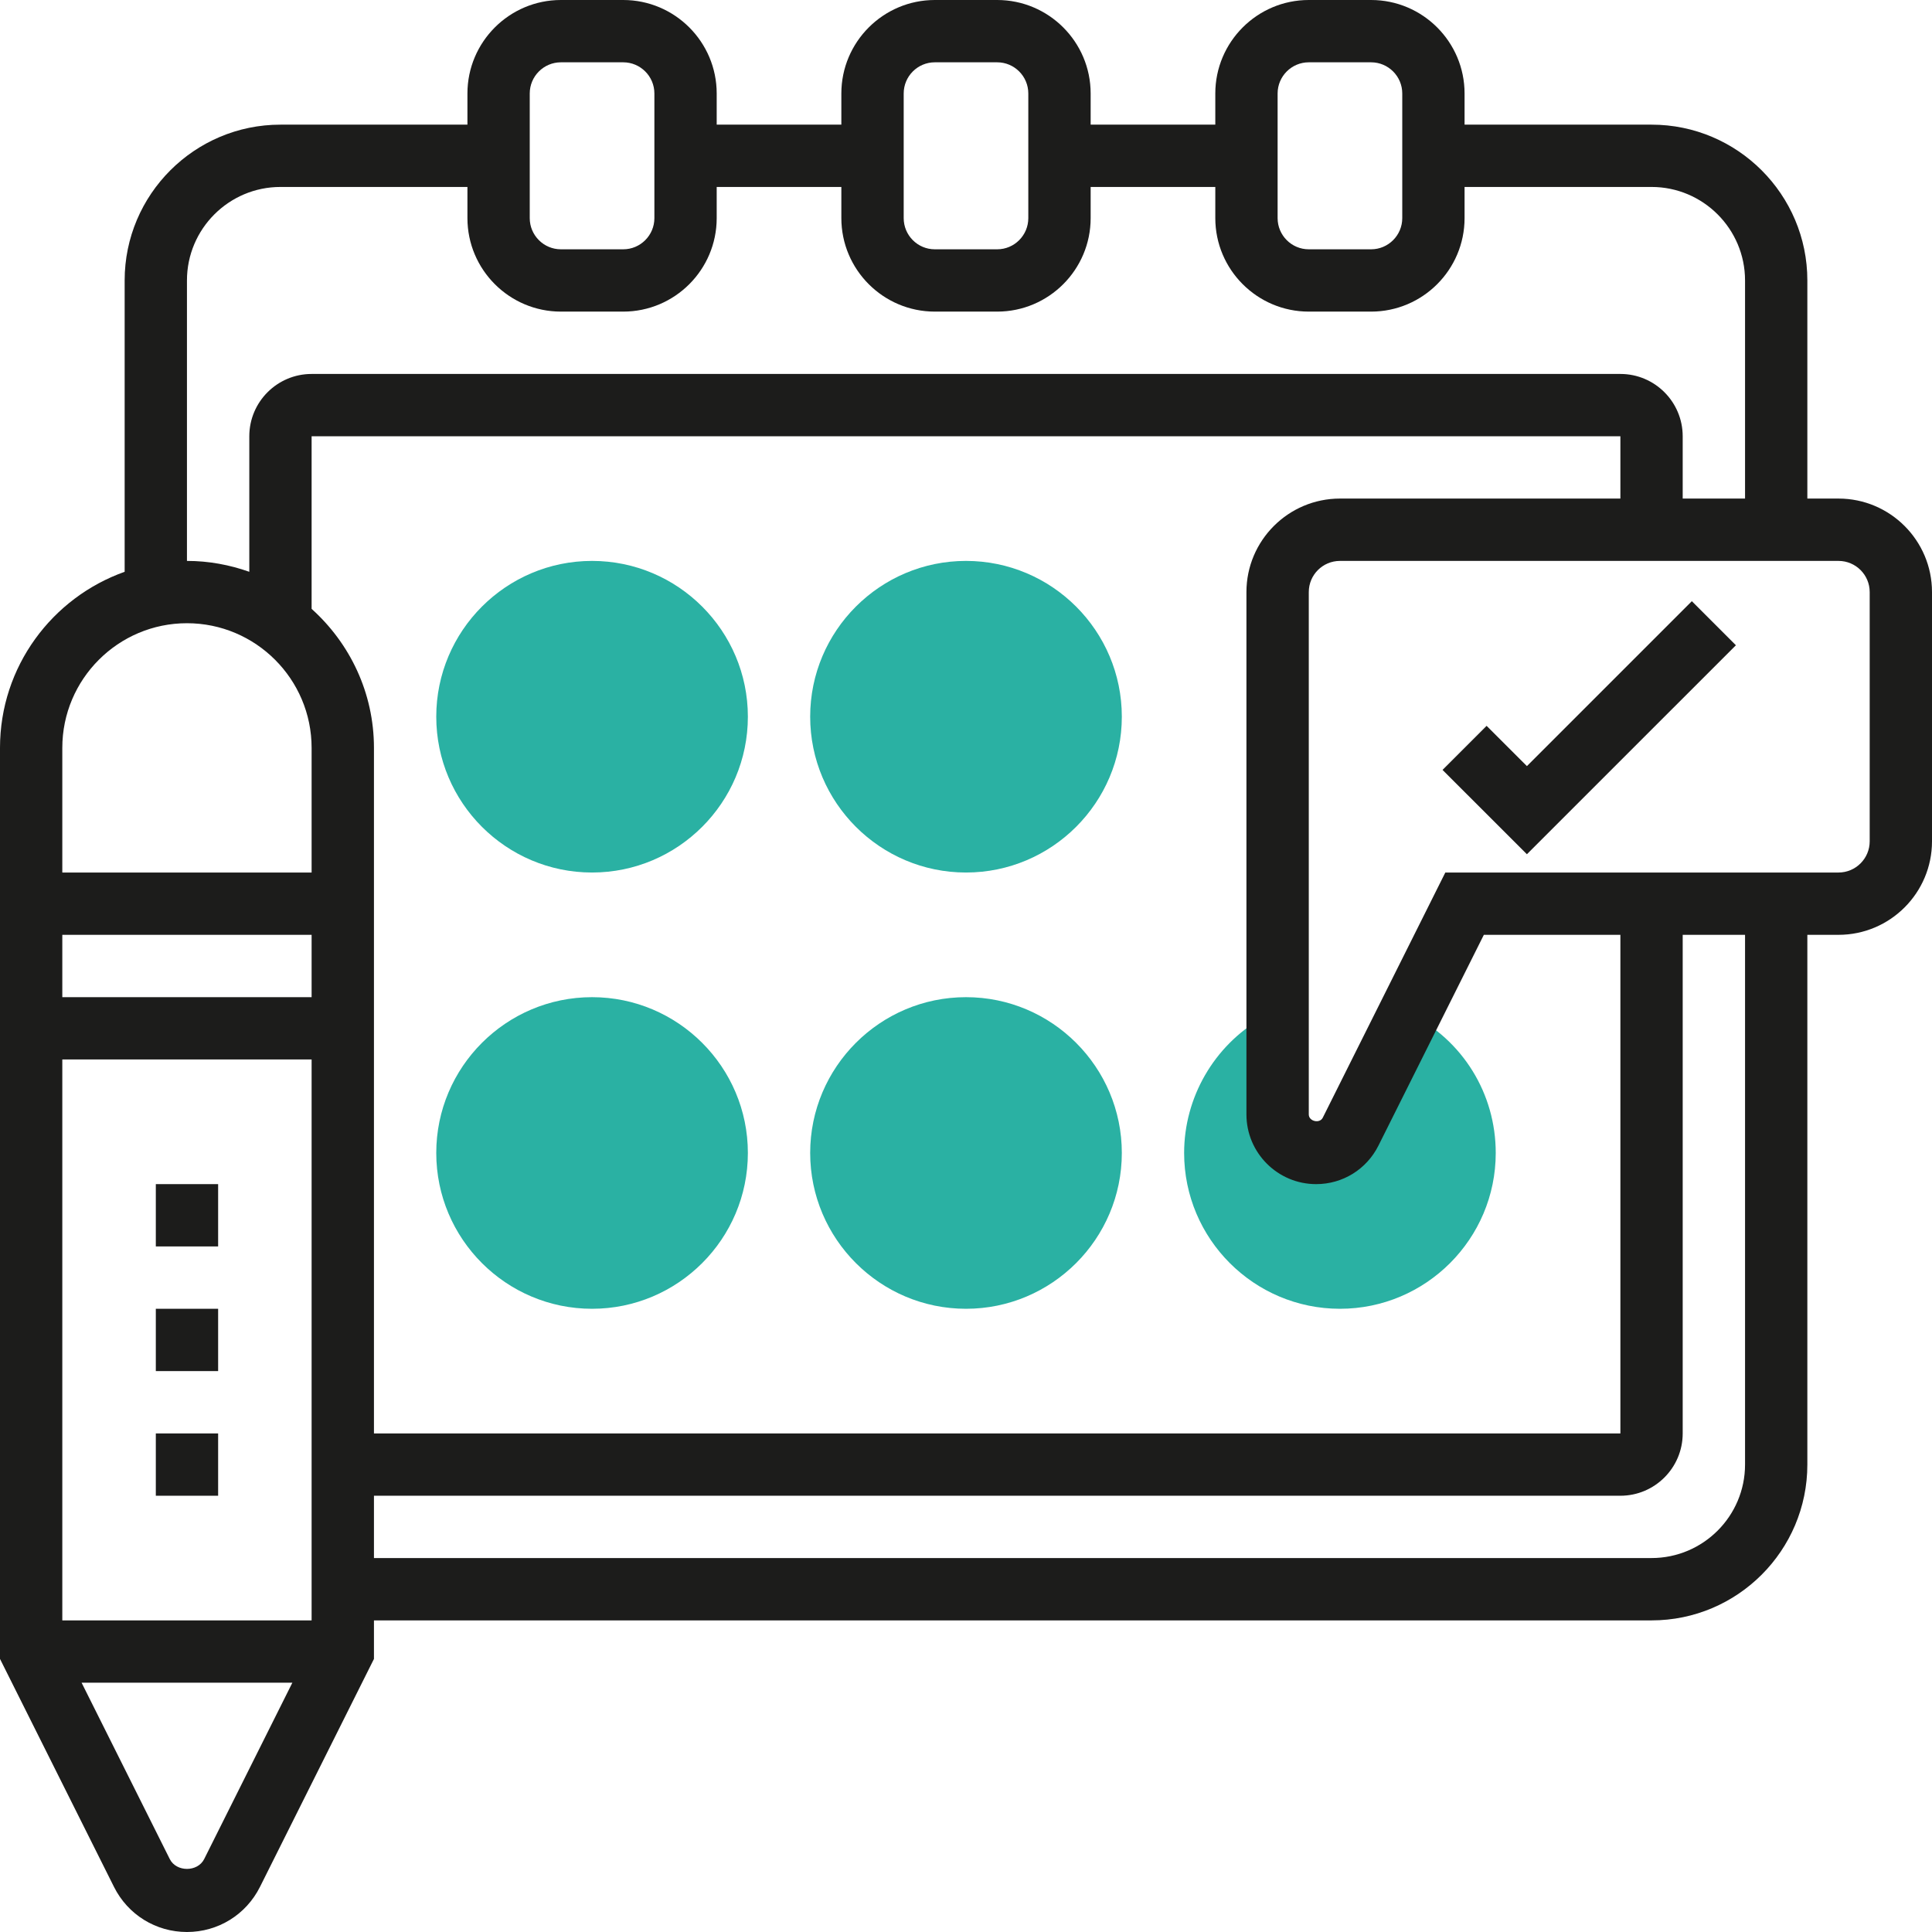 <svg width="52" height="52" viewBox="0 0 52 52" fill="none" xmlns="http://www.w3.org/2000/svg">
<rect width="52" height="52" fill="white"/>
<path d="M15.935 23.484C13.623 23.484 11.742 21.603 11.742 19.29C11.742 16.978 13.623 15.097 15.935 15.097C18.248 15.097 20.129 16.978 20.129 19.29C20.129 21.603 18.248 23.484 15.935 23.484Z" fill="#2AB1A3"/>
<path d="M26 23.484C23.688 23.484 21.806 21.603 21.806 19.29C21.806 16.978 23.688 15.097 26 15.097C28.312 15.097 30.194 16.978 30.194 19.29C30.194 21.603 28.312 23.484 26 23.484Z" fill="#2AB1A3"/>
<path d="M15.935 35.226C13.623 35.226 11.742 33.345 11.742 31.032C11.742 28.72 13.623 26.839 15.935 26.839C18.248 26.839 20.129 28.72 20.129 31.032C20.129 33.345 18.248 35.226 15.935 35.226Z" fill="#2AB1A3"/>
<path d="M26 35.226C23.688 35.226 21.806 33.345 21.806 31.032C21.806 28.72 23.688 26.839 26 26.839C28.312 26.839 30.194 28.72 30.194 31.032C30.194 33.345 28.312 35.226 26 35.226Z" fill="#2AB1A3"/>
<path d="M37.94 27.281L36.35 30.459C36.175 30.81 35.816 31.032 35.424 31.032C34.851 31.032 34.387 30.568 34.387 29.996V27.287L34.15 27.295L33.966 27.401C32.674 28.149 31.871 29.54 31.871 31.032C31.871 33.345 33.752 35.226 36.065 35.226C38.377 35.226 40.258 33.345 40.258 31.032C40.258 29.434 39.37 27.997 37.94 27.281Z" fill="#2AB1A3"/>
<path d="M4.194 31.871H5.871V33.548H4.194V31.871Z" fill="#1C1C1B"/>
<path d="M4.194 38.581H5.871V40.258H4.194V38.581Z" fill="#1C1C1B"/>
<path d="M4.194 35.226H5.871V36.903H4.194V35.226Z" fill="#1C1C1B"/>
<path d="M41.097 20.62L40.012 19.536L38.826 20.722L41.097 22.992L46.722 17.367L45.536 16.181L41.097 20.62Z" fill="#1C1C1B"/>
<path d="M49.484 13.419H48.645V7.548C48.645 5.236 46.764 3.355 44.452 3.355H39.419V2.516C39.419 1.129 38.291 0 36.903 0H35.226C33.839 0 32.71 1.129 32.71 2.516V3.355H29.355V2.516C29.355 1.129 28.226 0 26.839 0H25.161C23.774 0 22.645 1.129 22.645 2.516V3.355H19.29V2.516C19.29 1.129 18.161 0 16.774 0H15.097C13.71 0 12.581 1.129 12.581 2.516V3.355H7.548C5.236 3.355 3.355 5.236 3.355 7.548V15.39C1.403 16.083 0 17.942 0 20.129V44.65L3.068 50.786C3.443 51.535 4.195 52 5.032 52C5.869 52 6.622 51.535 6.997 50.786L10.065 44.65V43.613H44.452C46.764 43.613 48.645 41.732 48.645 39.419V25.161H49.484C50.871 25.161 52 24.032 52 22.645V15.935C52 14.548 50.871 13.419 49.484 13.419ZM34.387 2.516C34.387 2.054 34.763 1.677 35.226 1.677H36.903C37.366 1.677 37.742 2.054 37.742 2.516V5.871C37.742 6.333 37.366 6.71 36.903 6.71H35.226C34.763 6.71 34.387 6.333 34.387 5.871V2.516ZM24.323 2.516C24.323 2.054 24.698 1.677 25.161 1.677H26.839C27.302 1.677 27.677 2.054 27.677 2.516V5.871C27.677 6.333 27.302 6.71 26.839 6.71H25.161C24.698 6.71 24.323 6.333 24.323 5.871V2.516ZM14.258 2.516C14.258 2.054 14.634 1.677 15.097 1.677H16.774C17.237 1.677 17.613 2.054 17.613 2.516V5.871C17.613 6.333 17.237 6.71 16.774 6.71H15.097C14.634 6.71 14.258 6.333 14.258 5.871V2.516ZM5.032 7.548C5.032 6.161 6.161 5.032 7.548 5.032H12.581V5.871C12.581 7.258 13.71 8.387 15.097 8.387H16.774C18.161 8.387 19.29 7.258 19.29 5.871V5.032H22.645V5.871C22.645 7.258 23.774 8.387 25.161 8.387H26.839C28.226 8.387 29.355 7.258 29.355 5.871V5.032H32.71V5.871C32.71 7.258 33.839 8.387 35.226 8.387H36.903C38.291 8.387 39.419 7.258 39.419 5.871V5.032H44.452C45.839 5.032 46.968 6.161 46.968 7.548V13.419H45.29V11.742C45.29 10.817 44.538 10.065 43.613 10.065H8.387C7.462 10.065 6.71 10.817 6.71 11.742V15.39C6.184 15.204 5.621 15.097 5.032 15.097V7.548ZM35.424 31.871C36.138 31.871 36.78 31.474 37.101 30.834L39.938 25.161H43.613V38.581H10.065V20.129C10.065 18.644 9.414 17.311 8.387 16.388V11.742H43.613V13.419H36.065C34.677 13.419 33.548 14.548 33.548 15.935V29.996C33.548 31.03 34.39 31.871 35.424 31.871ZM1.677 43.613V28.516H8.387V43.613H1.677ZM8.387 26.839H1.677V25.161H8.387V26.839ZM5.032 16.774C6.882 16.774 8.387 18.279 8.387 20.129V23.484H1.677V20.129C1.677 18.279 3.182 16.774 5.032 16.774ZM5.496 50.036C5.319 50.391 4.745 50.39 4.569 50.036L2.196 45.29H7.869L5.496 50.036ZM46.968 39.419C46.968 40.807 45.839 41.935 44.452 41.935H10.065V40.258H43.613C44.538 40.258 45.29 39.506 45.29 38.581V25.161H46.968V39.419ZM50.323 22.645C50.323 23.107 49.947 23.484 49.484 23.484H38.901L35.602 30.084C35.518 30.25 35.226 30.18 35.226 29.996V15.935C35.226 15.473 35.602 15.097 36.065 15.097H49.484C49.947 15.097 50.323 15.473 50.323 15.935V22.645Z" fill="#1C1C1B"/>
</svg>
